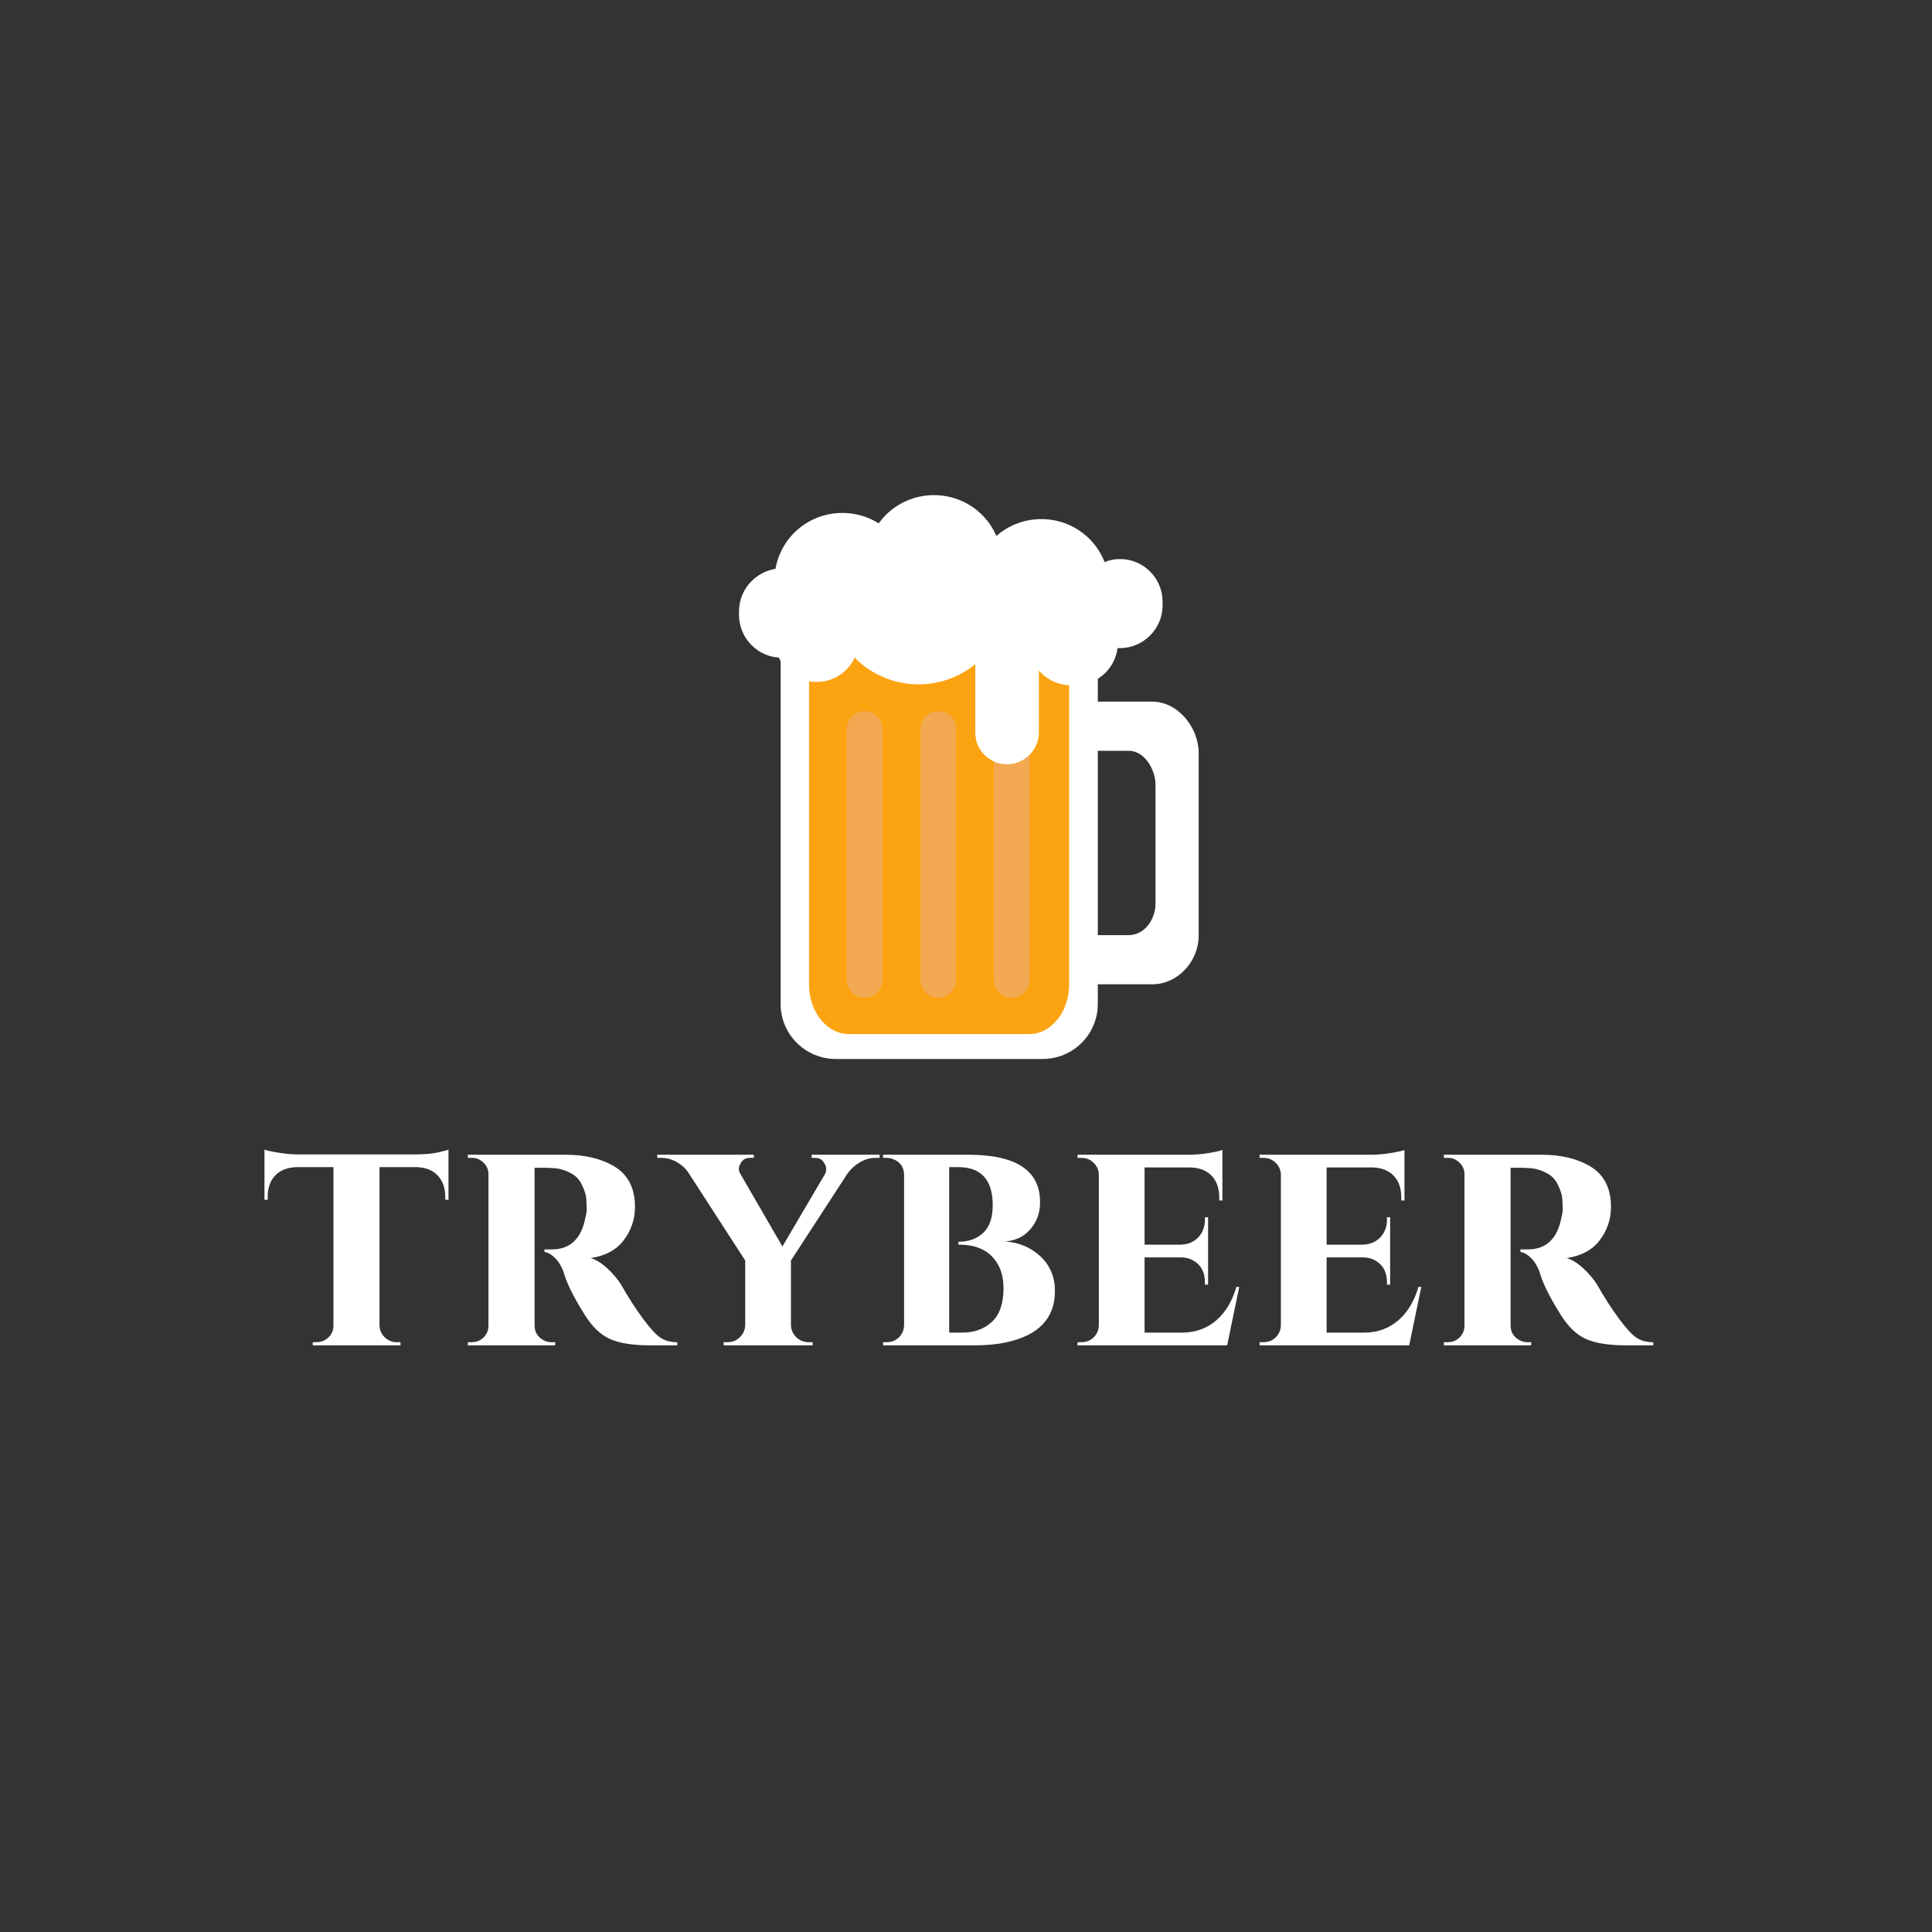 <?xml version="1.0" encoding="UTF-8"?>
<svg xmlns="http://www.w3.org/2000/svg" xmlns:xlink="http://www.w3.org/1999/xlink" width="375pt" height="375pt" viewBox="0 0 375 375" version="1.2">
<rect x="0" y="0" width="375" height="375" fill="#333333" stroke="none"/>
<defs>
<g>
<symbol overflow="visible" id="glyph0-0">
<path style="stroke:none;" d=""/>
</symbol>
<symbol overflow="visible" id="glyph0-1">
<path style="stroke:none;" d="M 35.703 -28.25 L 35.703 -28.797 C 35.703 -30.566 35.207 -31.961 34.219 -32.984 C 33.238 -34.016 31.863 -34.551 30.094 -34.594 L 22.938 -34.594 L 22.938 -3.828 C 22.977 -2.922 23.328 -2.156 23.984 -1.531 C 24.648 -0.914 25.43 -0.609 26.328 -0.609 L 27.016 -0.609 L 27.016 0 L 9.984 0 L 9.984 -0.609 L 10.609 -0.609 C 11.555 -0.609 12.359 -0.914 13.016 -1.531 C 13.672 -2.156 14 -2.941 14 -3.891 L 14 -34.594 L 6.906 -34.594 C 5.094 -34.551 3.691 -34.016 2.703 -32.984 C 1.723 -31.961 1.234 -30.566 1.234 -28.797 L 1.234 -28.25 L 0.609 -28.25 L 0.609 -37.984 C 1.191 -37.785 2.148 -37.582 3.484 -37.375 C 4.816 -37.164 6.02 -37.062 7.094 -37.062 L 29.844 -37.062 C 31.656 -37.062 33.145 -37.191 34.312 -37.453 C 35.488 -37.723 36.16 -37.898 36.328 -37.984 L 36.328 -28.25 Z M 35.703 -28.25 "/>
</symbol>
<symbol overflow="visible" id="glyph0-2">
<path style="stroke:none;" d="M 17.453 -34.469 L 15.484 -34.469 L 15.484 -3.891 C 15.484 -2.898 15.82 -2.102 16.5 -1.5 C 17.176 -0.906 17.945 -0.609 18.812 -0.609 L 19.484 -0.609 L 19.484 0 L 2.531 0 L 2.531 -0.609 L 3.266 -0.609 C 4.172 -0.609 4.941 -0.914 5.578 -1.531 C 6.211 -2.156 6.531 -2.922 6.531 -3.828 L 6.531 -33.172 C 6.531 -34.078 6.211 -34.836 5.578 -35.453 C 4.941 -36.078 4.191 -36.391 3.328 -36.391 L 2.531 -36.391 L 2.531 -37 L 21.469 -37 C 25.164 -37 28.27 -36.281 30.781 -34.844 C 33.57 -33.238 34.969 -30.586 34.969 -26.891 C 34.969 -24.504 34.25 -22.352 32.812 -20.438 C 31.375 -18.531 29.234 -17.367 26.391 -16.953 C 27.504 -16.586 28.602 -15.891 29.688 -14.859 C 30.781 -13.836 31.656 -12.789 32.312 -11.719 C 33.633 -9.375 35.016 -7.223 36.453 -5.266 C 37.891 -3.316 39.051 -2.051 39.938 -1.469 C 40.82 -0.895 41.898 -0.609 43.172 -0.609 L 43.172 0 L 37.984 0 C 34.578 0 31.957 -0.41 30.125 -1.234 C 28.289 -2.055 26.656 -3.617 25.219 -5.922 C 23 -9.453 21.625 -12.25 21.094 -14.312 C 20.602 -15.539 20.016 -16.461 19.328 -17.078 C 18.648 -17.703 18.004 -18.051 17.391 -18.125 L 17.391 -18.625 L 18.938 -18.625 C 22.426 -18.664 24.562 -20.723 25.344 -24.797 C 25.508 -25.41 25.594 -25.941 25.594 -26.391 C 25.594 -26.848 25.57 -27.477 25.531 -28.281 C 25.488 -29.082 25.227 -29.984 24.75 -30.984 C 24.281 -31.992 23.676 -32.723 22.938 -33.172 C 21.664 -33.953 20.352 -34.363 19 -34.406 C 18.539 -34.445 18.023 -34.469 17.453 -34.469 Z M 17.453 -34.469 "/>
</symbol>
<symbol overflow="visible" id="glyph0-3">
<path style="stroke:none;" d="M 41.328 -36.391 L 40.516 -36.391 C 39.453 -36.391 38.438 -36.098 37.469 -35.516 C 36.5 -34.941 35.707 -34.223 35.094 -33.359 L 24.109 -16.469 L 24.109 -3.891 C 24.148 -2.984 24.5 -2.207 25.156 -1.562 C 25.82 -0.926 26.645 -0.609 27.625 -0.609 L 28.312 -0.609 L 28.312 0 L 11.047 0 L 11.047 -0.609 L 11.781 -0.609 C 12.727 -0.609 13.531 -0.926 14.188 -1.562 C 14.844 -2.207 15.191 -2.984 15.234 -3.891 L 15.234 -16.469 L 4.312 -33.359 C 3.738 -34.266 2.969 -34.992 2 -35.547 C 1.039 -36.109 0.004 -36.391 -1.109 -36.391 L -1.844 -36.391 L -1.844 -37 L 16.906 -37 L 16.906 -36.391 L 16.219 -36.391 C 15.438 -36.391 14.867 -36.129 14.516 -35.609 C 14.172 -35.098 14 -34.664 14 -34.312 C 14 -33.969 14.082 -33.648 14.25 -33.359 L 22.453 -19.188 L 30.781 -33.359 C 30.895 -33.648 30.953 -33.969 30.953 -34.312 C 30.953 -34.664 30.773 -35.098 30.422 -35.609 C 30.078 -36.129 29.516 -36.391 28.734 -36.391 L 28.125 -36.391 L 28.125 -37 L 41.328 -37 Z M 41.328 -36.391 "/>
</symbol>
<symbol overflow="visible" id="glyph0-4">
<path style="stroke:none;" d="M 32.688 -27.812 C 32.688 -26.289 32.359 -24.957 31.703 -23.812 C 30.422 -21.582 28.488 -20.367 25.906 -20.172 C 28.656 -19.961 30.953 -18.984 32.797 -17.234 C 34.648 -15.484 35.578 -13.254 35.578 -10.547 C 35.578 -5.242 32.395 -1.914 26.031 -0.562 C 24.219 -0.188 22.242 0 20.109 0 L 2.219 0 L 2.219 -0.609 L 2.906 -0.609 C 3.844 -0.609 4.629 -0.914 5.266 -1.531 C 5.91 -2.156 6.254 -2.941 6.297 -3.891 L 6.297 -33.125 C 6.254 -34.602 5.551 -35.609 4.188 -36.141 C 3.781 -36.305 3.352 -36.391 2.906 -36.391 L 2.219 -36.391 L 2.219 -37 L 18.75 -37 C 28.039 -37 32.688 -33.938 32.688 -27.812 Z M 25.594 -11.094 C 25.594 -12.988 25.203 -14.57 24.422 -15.844 C 22.984 -18.312 20.492 -19.547 16.953 -19.547 C 16.91 -19.547 16.875 -19.547 16.844 -19.547 L 16.844 -20.109 C 18.812 -20.109 20.41 -20.68 21.641 -21.828 C 22.879 -22.984 23.5 -24.773 23.5 -27.203 C 23.5 -32.129 21.258 -34.594 16.781 -34.594 L 15.047 -34.594 L 15.047 -2.469 L 17.516 -2.469 C 19.898 -2.469 21.844 -3.164 23.344 -4.562 C 24.844 -5.957 25.594 -8.133 25.594 -11.094 Z M 25.594 -11.094 "/>
</symbol>
<symbol overflow="visible" id="glyph0-5">
<path style="stroke:none;" d="M 31.141 0 L 2.094 0 L 2.094 -0.609 L 2.844 -0.609 C 3.781 -0.609 4.566 -0.914 5.203 -1.531 C 5.848 -2.156 6.191 -2.922 6.234 -3.828 L 6.234 -33.172 C 6.191 -34.078 5.848 -34.836 5.203 -35.453 C 4.566 -36.078 3.781 -36.391 2.844 -36.391 L 2.094 -36.391 L 2.094 -37 L 23.812 -37 C 24.914 -37 26.125 -37.102 27.438 -37.312 C 28.758 -37.52 29.688 -37.723 30.219 -37.922 L 30.219 -28.125 L 29.609 -28.125 L 29.609 -28.672 C 29.609 -30.484 29.113 -31.898 28.125 -32.922 C 27.133 -33.953 25.754 -34.488 23.984 -34.531 L 15.109 -34.531 L 15.109 -19.547 L 22.141 -19.547 C 23.535 -19.586 24.664 -20.062 25.531 -20.969 C 26.395 -21.875 26.828 -23.023 26.828 -24.422 L 26.828 -24.859 L 27.438 -24.859 L 27.438 -11.781 L 26.828 -11.781 L 26.828 -12.219 C 26.828 -14.145 26.109 -15.539 24.672 -16.406 C 23.93 -16.852 23.109 -17.078 22.203 -17.078 L 15.109 -17.078 L 15.109 -2.469 L 22.516 -2.469 C 25.055 -2.508 27.223 -3.301 29.016 -4.844 C 30.805 -6.383 32.113 -8.551 32.938 -11.344 L 33.484 -11.344 Z M 31.141 0 "/>
</symbol>
<symbol overflow="visible" id="glyph0-6">
<path style="stroke:none;" d=""/>
</symbol>
</g>
<clipPath id="clip1">
  <path d="M 151 116 L 214 116 L 214 205.953 L 151 205.953 Z M 151 116 "/>
</clipPath>
<clipPath id="clip2">
  <path d="M 211 136 L 232.664 136 L 232.664 192 L 211 192 Z M 211 136 "/>
</clipPath>
</defs>
<g id="surface1">
<g clip-path="url(#clip1)" clip-rule="nonzero">
<path style=" stroke:none;fill-rule:nonzero;fill:rgb(100%,100%,100%);fill-opacity:1;" d="M 202.363 205.547 L 162.242 205.547 C 156.316 205.547 151.523 200.777 151.523 194.871 L 151.523 116.918 L 213.082 116.918 L 213.082 194.871 C 213.082 200.777 208.293 205.547 202.363 205.547 Z M 202.363 205.547 "/>
</g>
<path style=" stroke:none;fill-rule:nonzero;fill:rgb(98.819%,63.919%,6.67%);fill-opacity:1;" d="M 199.73 200.719 L 164.82 200.719 C 160.508 200.719 157.035 196.422 157.035 191.117 L 157.035 123.359 L 207.512 123.359 L 207.512 191.117 C 207.512 196.422 204.039 200.719 199.73 200.719 Z M 199.73 200.719 "/>
<g clip-path="url(#clip2)" clip-rule="nonzero">
<path style=" stroke:none;fill-rule:nonzero;fill:rgb(100%,100%,100%);fill-opacity:1;" d="M 223.621 136.184 L 211.105 136.184 L 211.105 145.727 L 219.07 145.727 C 222.125 145.727 224.281 149.305 224.281 152.348 L 224.281 175.43 C 224.281 178.473 222.125 181.512 219.07 181.512 L 211.105 181.512 L 211.105 191.055 L 223.621 191.055 C 228.652 191.055 232.664 186.582 232.664 181.574 L 232.664 146.203 C 232.664 141.195 228.652 136.184 223.621 136.184 Z M 223.621 136.184 "/>
</g>
<path style=" stroke:none;fill-rule:nonzero;fill:rgb(100%,100%,100%);fill-opacity:1;" d="M 175.715 122.289 L 157.754 122.289 C 153.68 122.289 150.328 118.949 150.328 114.891 L 150.328 112.684 C 150.328 105.41 156.195 99.562 163.5 99.562 C 170.805 99.562 176.676 105.41 176.676 112.684 L 176.676 121.332 C 176.734 121.871 176.254 122.289 175.715 122.289 Z M 175.715 122.289 "/>
<path style=" stroke:none;fill-rule:nonzero;fill:rgb(100%,100%,100%);fill-opacity:1;" d="M 187.035 125.805 L 175.535 125.805 C 171.465 125.805 168.113 122.465 168.113 118.41 L 168.113 109.227 C 168.113 101.949 173.98 96.105 181.285 96.105 C 188.59 96.105 194.461 101.949 194.461 109.227 L 194.461 118.41 C 194.461 122.465 191.105 125.805 187.035 125.805 Z M 187.035 125.805 "/>
<path style=" stroke:none;fill-rule:nonzero;fill:rgb(100%,100%,100%);fill-opacity:1;" d="M 207.871 123.48 L 196.375 123.48 C 192.305 123.48 188.949 120.141 188.949 116.086 L 188.949 113.879 C 188.949 106.602 194.82 100.758 202.125 100.758 C 209.43 100.758 215.297 106.602 215.297 113.879 L 215.297 116.086 C 215.297 120.141 211.945 123.48 207.871 123.48 Z M 207.871 123.48 "/>
<path style=" stroke:none;fill-rule:nonzero;fill:rgb(100%,100%,100%);fill-opacity:1;" d="M 217.395 108.512 C 213.023 108.512 209.488 112.027 209.488 116.324 L 209.488 124.672 C 209.488 125.27 209.969 125.805 210.625 125.805 L 217.332 125.805 C 221.945 125.805 225.656 122.047 225.656 117.516 L 225.656 116.801 C 225.656 112.207 221.945 108.512 217.395 108.512 Z M 217.395 108.512 "/>
<path style=" stroke:none;fill-rule:nonzero;fill:rgb(100%,100%,100%);fill-opacity:1;" d="M 216.973 124.793 C 216.973 120.438 213.441 116.918 209.129 116.918 L 200.746 116.918 C 200.148 116.918 199.609 117.398 199.609 118.051 L 199.609 124.734 C 199.609 129.324 203.383 133.023 207.934 133.023 L 208.652 133.023 C 213.262 133.023 216.973 129.324 216.973 124.793 Z M 216.973 124.793 "/>
<path style=" stroke:none;fill-rule:nonzero;fill:rgb(100%,100%,100%);fill-opacity:1;" d="M 151.703 127.656 C 156.074 127.656 159.609 124.137 159.609 119.781 L 159.609 111.434 C 159.609 110.836 159.129 110.301 158.473 110.301 L 151.766 110.301 C 147.215 110.359 143.441 114.055 143.441 118.648 L 143.441 119.363 C 143.441 123.898 147.152 127.656 151.703 127.656 Z M 151.703 127.656 "/>
<path style=" stroke:none;fill-rule:nonzero;fill:rgb(100%,100%,100%);fill-opacity:1;" d="M 190.566 127.773 L 190.688 127.656 C 192.723 125.629 192.723 122.289 190.688 120.258 L 179.848 109.406 C 178.891 108.449 177.332 108.449 176.316 109.406 L 166.016 119.723 C 163.801 121.93 163.801 125.566 166.016 127.773 C 172.781 134.516 183.801 134.516 190.566 127.773 Z M 190.566 127.773 "/>
<path style=" stroke:none;fill-rule:nonzero;fill:rgb(100%,100%,100%);fill-opacity:1;" d="M 151.227 115.848 L 161.824 115.848 C 164.461 115.848 166.613 117.992 166.613 120.617 L 166.613 124.316 C 166.613 128.789 162.961 132.367 158.531 132.367 C 154.039 132.367 150.445 128.73 150.445 124.316 L 150.445 116.68 C 150.328 116.203 150.746 115.848 151.227 115.848 Z M 151.227 115.848 "/>
<path style=" stroke:none;fill-rule:nonzero;fill:rgb(94.899%,66.269%,31.76%);fill-opacity:1;" d="M 167.812 193.68 C 165.895 193.68 164.34 192.129 164.34 190.219 L 164.34 141.492 C 164.34 139.582 165.895 138.031 167.812 138.031 C 169.73 138.031 171.285 139.582 171.285 141.492 L 171.285 190.219 C 171.285 192.129 169.73 193.68 167.812 193.68 Z M 167.812 193.68 "/>
<path style=" stroke:none;fill-rule:nonzero;fill:rgb(94.899%,66.269%,31.76%);fill-opacity:1;" d="M 182.125 193.68 C 180.207 193.68 178.652 192.129 178.652 190.219 L 178.652 141.492 C 178.652 139.582 180.207 138.031 182.125 138.031 C 184.039 138.031 185.598 139.582 185.598 141.492 L 185.598 190.219 C 185.535 192.129 183.98 193.68 182.125 193.68 Z M 182.125 193.68 "/>
<path style=" stroke:none;fill-rule:nonzero;fill:rgb(94.899%,66.269%,31.76%);fill-opacity:1;" d="M 196.375 193.68 C 194.461 193.68 192.902 192.129 192.902 190.219 L 192.902 141.492 C 192.902 139.582 194.461 138.031 196.375 138.031 C 198.293 138.031 199.848 139.582 199.848 141.492 L 199.848 190.219 C 199.848 192.129 198.293 193.68 196.375 193.68 Z M 196.375 193.68 "/>
<path style=" stroke:none;fill-rule:nonzero;fill:rgb(100%,100%,100%);fill-opacity:1;" d="M 195.418 148.352 C 198.832 148.352 201.645 145.547 201.645 142.207 L 201.645 119.008 C 201.645 116.441 199.551 114.414 197.035 114.414 L 193.922 114.414 C 191.344 114.414 189.309 116.504 189.309 119.008 L 189.309 142.148 C 189.25 145.547 192.062 148.352 195.418 148.352 Z M 195.418 148.352 "/>
<g style="fill:rgb(100%,100%,100%);fill-opacity:1;">
  <use xlink:href="#glyph0-1" x="50.724" y="261.133"/>
</g>
<g style="fill:rgb(100%,100%,100%);fill-opacity:1;">
  <use xlink:href="#glyph0-2" x="88.28" y="261.133"/>
</g>
<g style="fill:rgb(100%,100%,100%);fill-opacity:1;">
  <use xlink:href="#glyph0-3" x="129.412" y="261.133"/>
</g>
<g style="fill:rgb(100%,100%,100%);fill-opacity:1;">
  <use xlink:href="#glyph0-4" x="169.187" y="261.133"/>
</g>
<g style="fill:rgb(100%,100%,100%);fill-opacity:1;">
  <use xlink:href="#glyph0-5" x="207.051" y="261.133"/>
</g>
<g style="fill:rgb(100%,100%,100%);fill-opacity:1;">
  <use xlink:href="#glyph0-5" x="242.386" y="261.133"/>
</g>
<g style="fill:rgb(100%,100%,100%);fill-opacity:1;">
  <use xlink:href="#glyph0-2" x="277.722" y="261.133"/>
</g>
<g style="fill:rgb(100%,100%,100%);fill-opacity:1;">
  <use xlink:href="#glyph0-6" x="318.847" y="261.133"/>
</g>
</g>
</svg>
